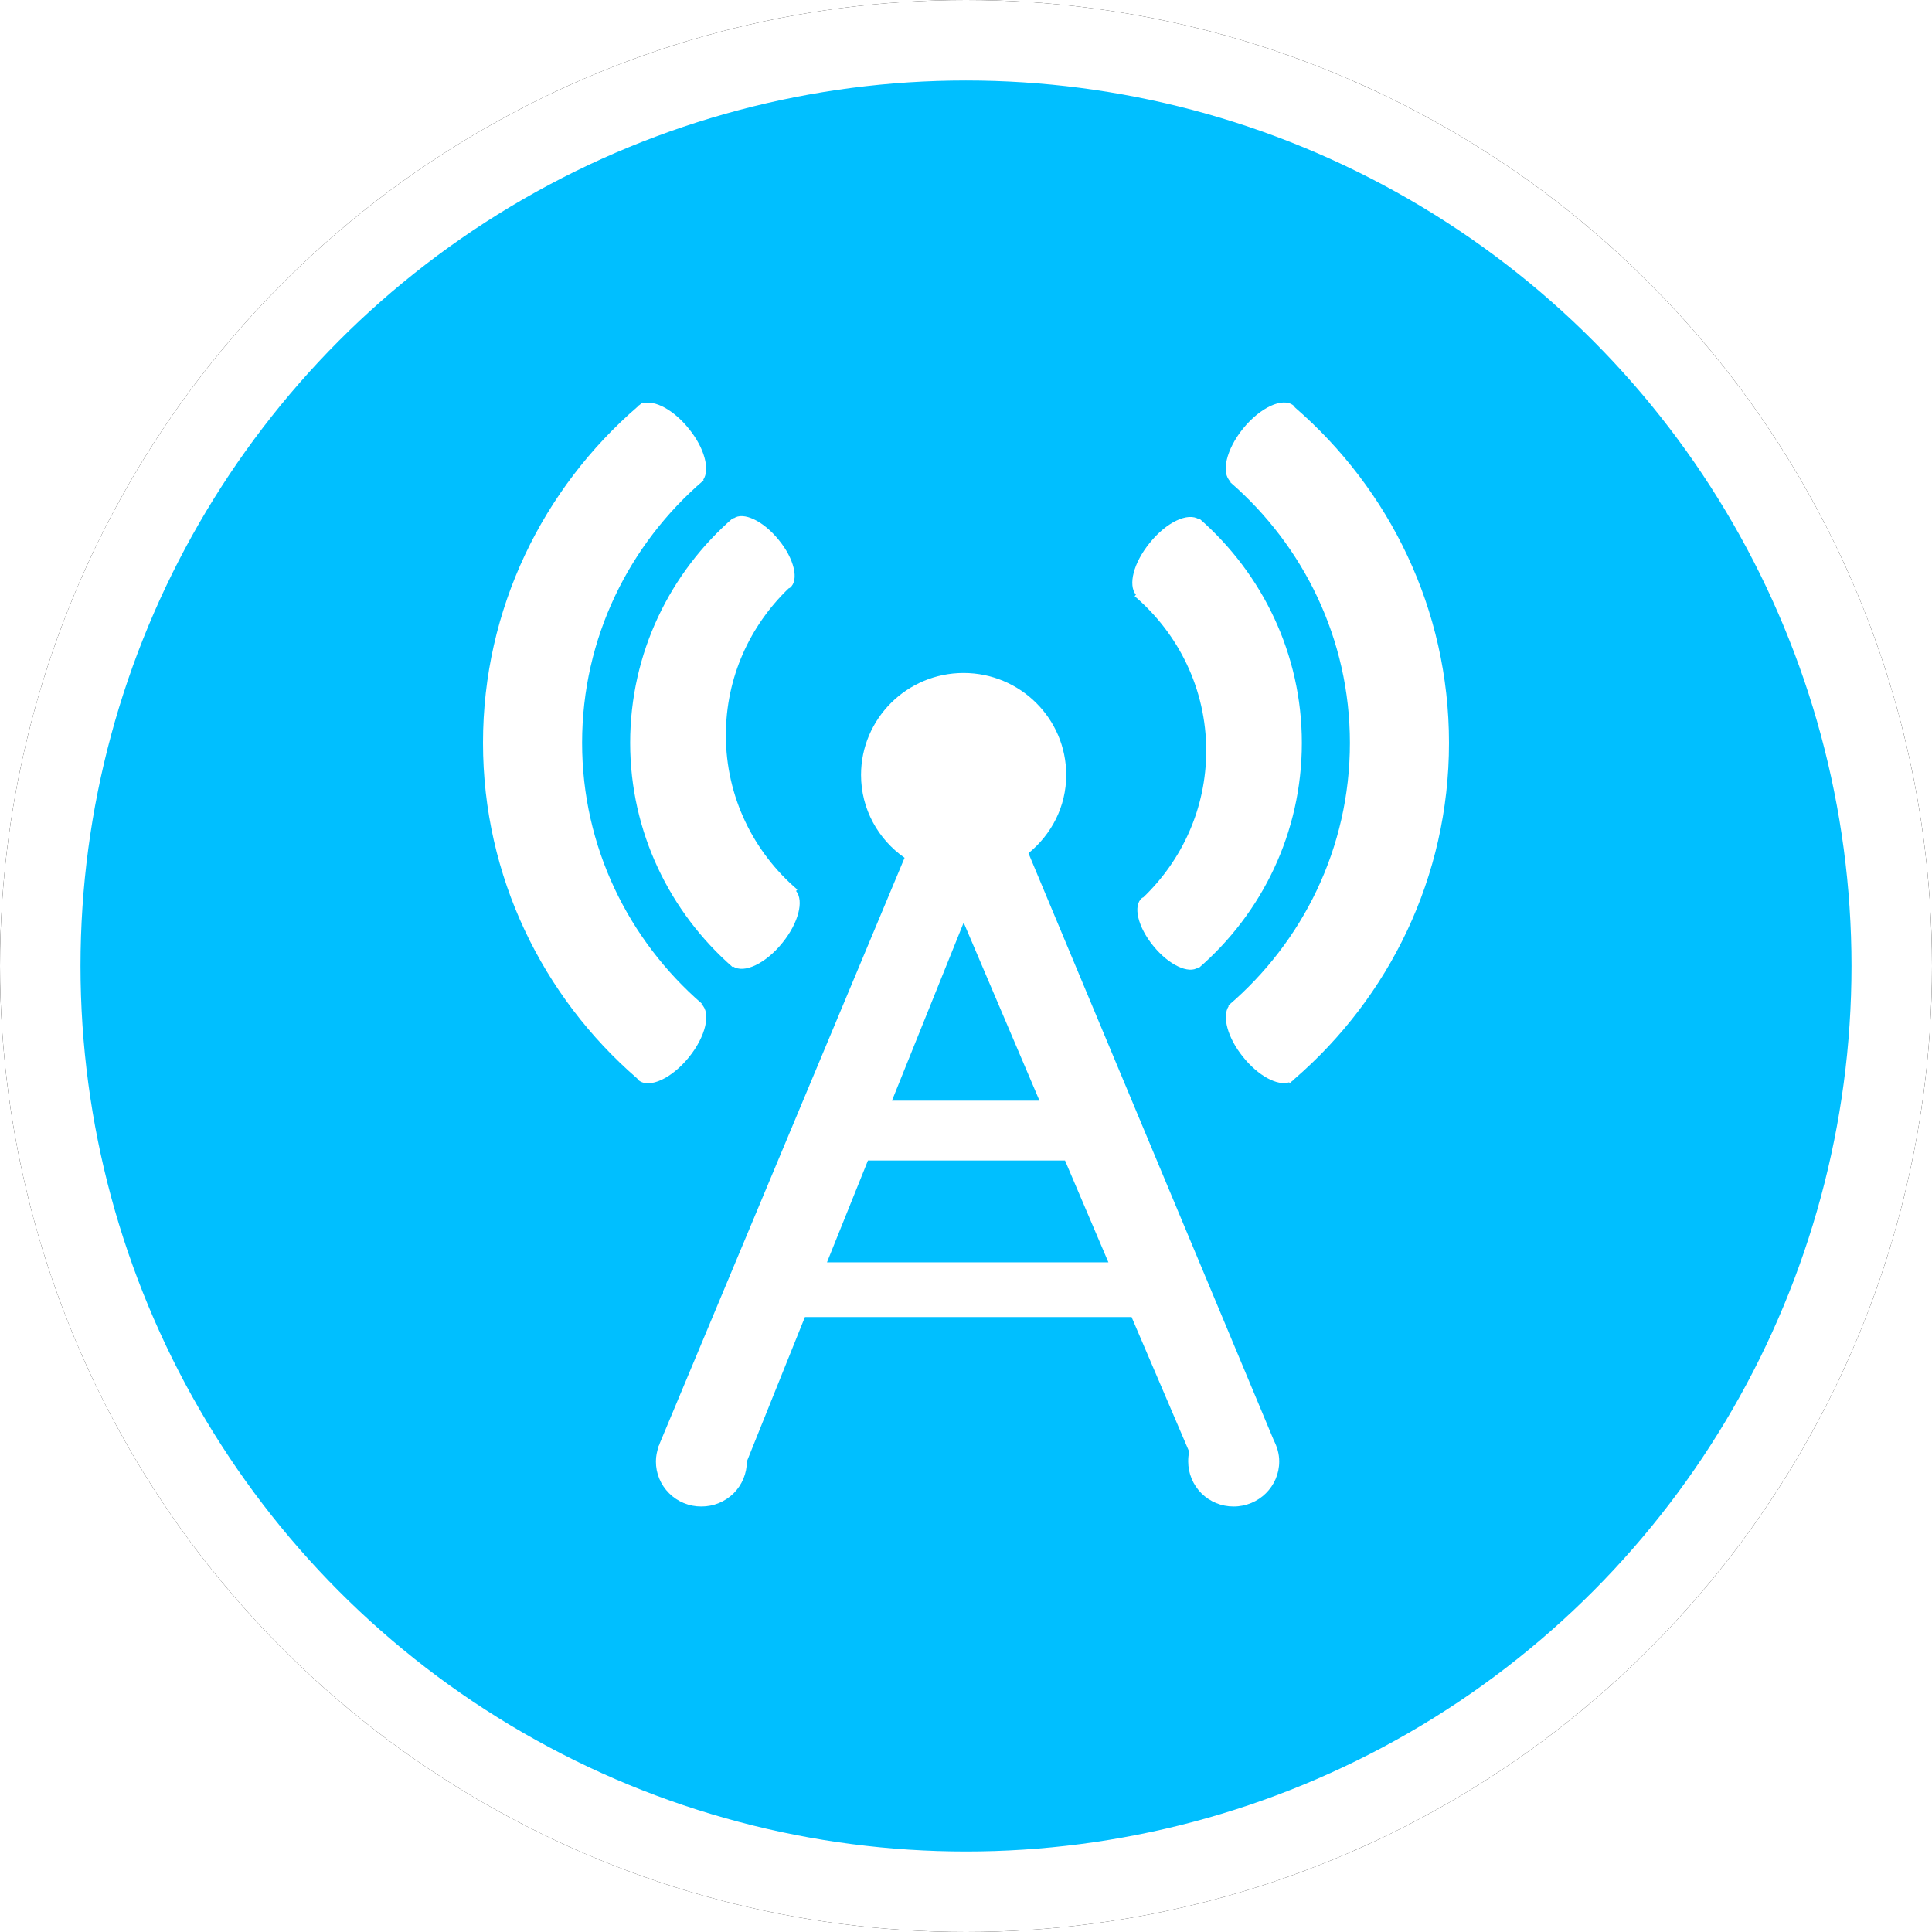 <?xml version="1.0" encoding="UTF-8"?>
<svg width="24px" height="24px" viewBox="0 0 24 24" version="1.1" xmlns="http://www.w3.org/2000/svg" xmlns:xlink="http://www.w3.org/1999/xlink">
    <!-- Generator: Sketch 60 (88103) - https://sketch.com -->
    <title>CELL</title>
    <desc>Created with Sketch.</desc>
    <defs>
        <circle id="path-1" cx="12" cy="12" r="12"></circle>
        <filter x="-6.2%" y="-6.2%" width="112.5%" height="112.5%" filterUnits="objectBoundingBox" id="filter-2">
            <feOffset dx="0" dy="0" in="SourceAlpha" result="shadowOffsetOuter1"></feOffset>
            <feGaussianBlur stdDeviation="0.5" in="shadowOffsetOuter1" result="shadowBlurOuter1"></feGaussianBlur>
            <feComposite in="shadowBlurOuter1" in2="SourceAlpha" operator="out" result="shadowBlurOuter1"></feComposite>
            <feColorMatrix values="0 0 0 0 0.302   0 0 0 0 0.297   0 0 0 0 0.297  0 0 0 0.178 0" type="matrix" in="shadowBlurOuter1"></feColorMatrix>
        </filter>
    </defs>
    <g id="CELL" stroke="none" stroke-width="1" fill="none" fill-rule="evenodd">
        <g id="椭圆形备份-7">
            <use fill="black" fill-opacity="1" filter="url(#filter-2)" xlink:href="#path-1"></use>
            <circle stroke="#FFFFFF" stroke-width="1" stroke-linejoin="square" fill="DeepSkyBlue" fill-rule="evenodd" cx="12" cy="12" r="11.5"></circle>
        </g>
        <g id="信号-(1)" transform="translate(6, 5)" fill="#FFFFFF" fill-rule="nonzero">
            <path d="M3.11,1.431 C2.325,2.111 1.828,3.111 1.828,4.228 C1.828,5.336 2.321,6.331 3.099,7.012 L3.106,7.005 C3.241,7.098 3.513,6.97 3.721,6.71 C3.919,6.465 3.989,6.19 3.889,6.068 L3.905,6.051 C3.361,5.585 3.017,4.899 3.017,4.132 C3.017,3.414 3.316,2.772 3.797,2.309 C3.802,2.306 3.808,2.306 3.813,2.302 C3.929,2.21 3.868,1.941 3.672,1.705 C3.481,1.469 3.234,1.354 3.115,1.439 L3.11,1.431 L3.11,1.431 Z M1.979,0 C1.968,0.011 1.956,0.023 1.943,0.032 C1.941,0.034 1.937,0.035 1.935,0.037 C1.93,0.041 1.928,0.047 1.924,0.049 C0.747,1.065 0,2.56 0,4.228 C0,5.89 0.742,7.38 1.913,8.395 C1.921,8.403 1.927,8.413 1.935,8.421 C2.067,8.525 2.346,8.396 2.559,8.132 C2.768,7.873 2.835,7.582 2.713,7.473 L2.718,7.467 C1.808,6.677 1.231,5.52 1.231,4.228 C1.231,2.922 1.819,1.756 2.741,0.966 L2.736,0.959 C2.822,0.833 2.751,0.564 2.558,0.327 C2.37,0.092 2.131,-0.035 1.986,0.011 L1.979,0 Z M8.89,7.026 C9.675,6.346 10.172,5.346 10.172,4.229 C10.172,3.121 9.679,2.125 8.901,1.444 L8.895,1.452 C8.759,1.359 8.487,1.487 8.28,1.747 C8.081,1.992 8.011,2.267 8.111,2.388 L8.095,2.406 C8.639,2.871 8.984,3.558 8.984,4.325 C8.984,5.042 8.684,5.685 8.203,6.147 C8.198,6.15 8.193,6.15 8.187,6.155 C8.071,6.247 8.133,6.515 8.328,6.752 C8.519,6.987 8.766,7.103 8.885,7.018 L8.89,7.026 L8.89,7.026 Z M10.022,8.456 C10.033,8.445 10.044,8.434 10.057,8.425 C10.059,8.423 10.064,8.422 10.066,8.42 C10.07,8.415 10.072,8.41 10.076,8.407 C11.253,7.392 12,5.897 12,4.229 C12,2.566 11.258,1.076 10.087,0.062 C10.08,0.053 10.073,0.043 10.066,0.036 C9.934,-0.068 9.655,0.061 9.441,0.325 C9.232,0.584 9.165,0.875 9.287,0.984 L9.282,0.99 C10.192,1.78 10.769,2.937 10.769,4.229 C10.769,5.535 10.182,6.701 9.259,7.491 L9.264,7.498 C9.178,7.624 9.249,7.892 9.442,8.13 C9.63,8.365 9.869,8.492 10.014,8.445 L10.022,8.456 L10.022,8.456 Z M9.824,12.893 L6.776,5.599 C7.061,5.367 7.245,5.02 7.245,4.627 C7.245,3.928 6.674,3.36 5.97,3.36 C5.266,3.36 4.696,3.929 4.696,4.627 C4.696,5.052 4.91,5.428 5.237,5.656 L2.198,12.924 C2.195,12.933 2.191,12.94 2.19,12.947 L2.177,12.973 L2.18,12.974 C2.161,13.03 2.148,13.089 2.148,13.153 C2.147,13.302 2.206,13.445 2.312,13.55 C2.418,13.656 2.562,13.715 2.712,13.714 C2.862,13.715 3.006,13.656 3.113,13.551 C3.219,13.445 3.278,13.302 3.278,13.154 L3.999,11.361 L8.057,11.361 L8.773,13.035 C8.763,13.074 8.76,13.112 8.76,13.154 C8.76,13.302 8.819,13.445 8.925,13.551 C9.031,13.656 9.175,13.715 9.325,13.714 C9.636,13.714 9.891,13.465 9.891,13.154 C9.891,13.059 9.864,12.972 9.824,12.893 L9.824,12.893 Z M5.971,6.461 L6.913,8.673 L5.08,8.673 L5.971,6.461 Z M4.273,10.681 L4.782,9.416 L7.23,9.416 L7.769,10.681 L4.273,10.681 Z" id="Shape"></path>
        </g>
    </g>
</svg>
